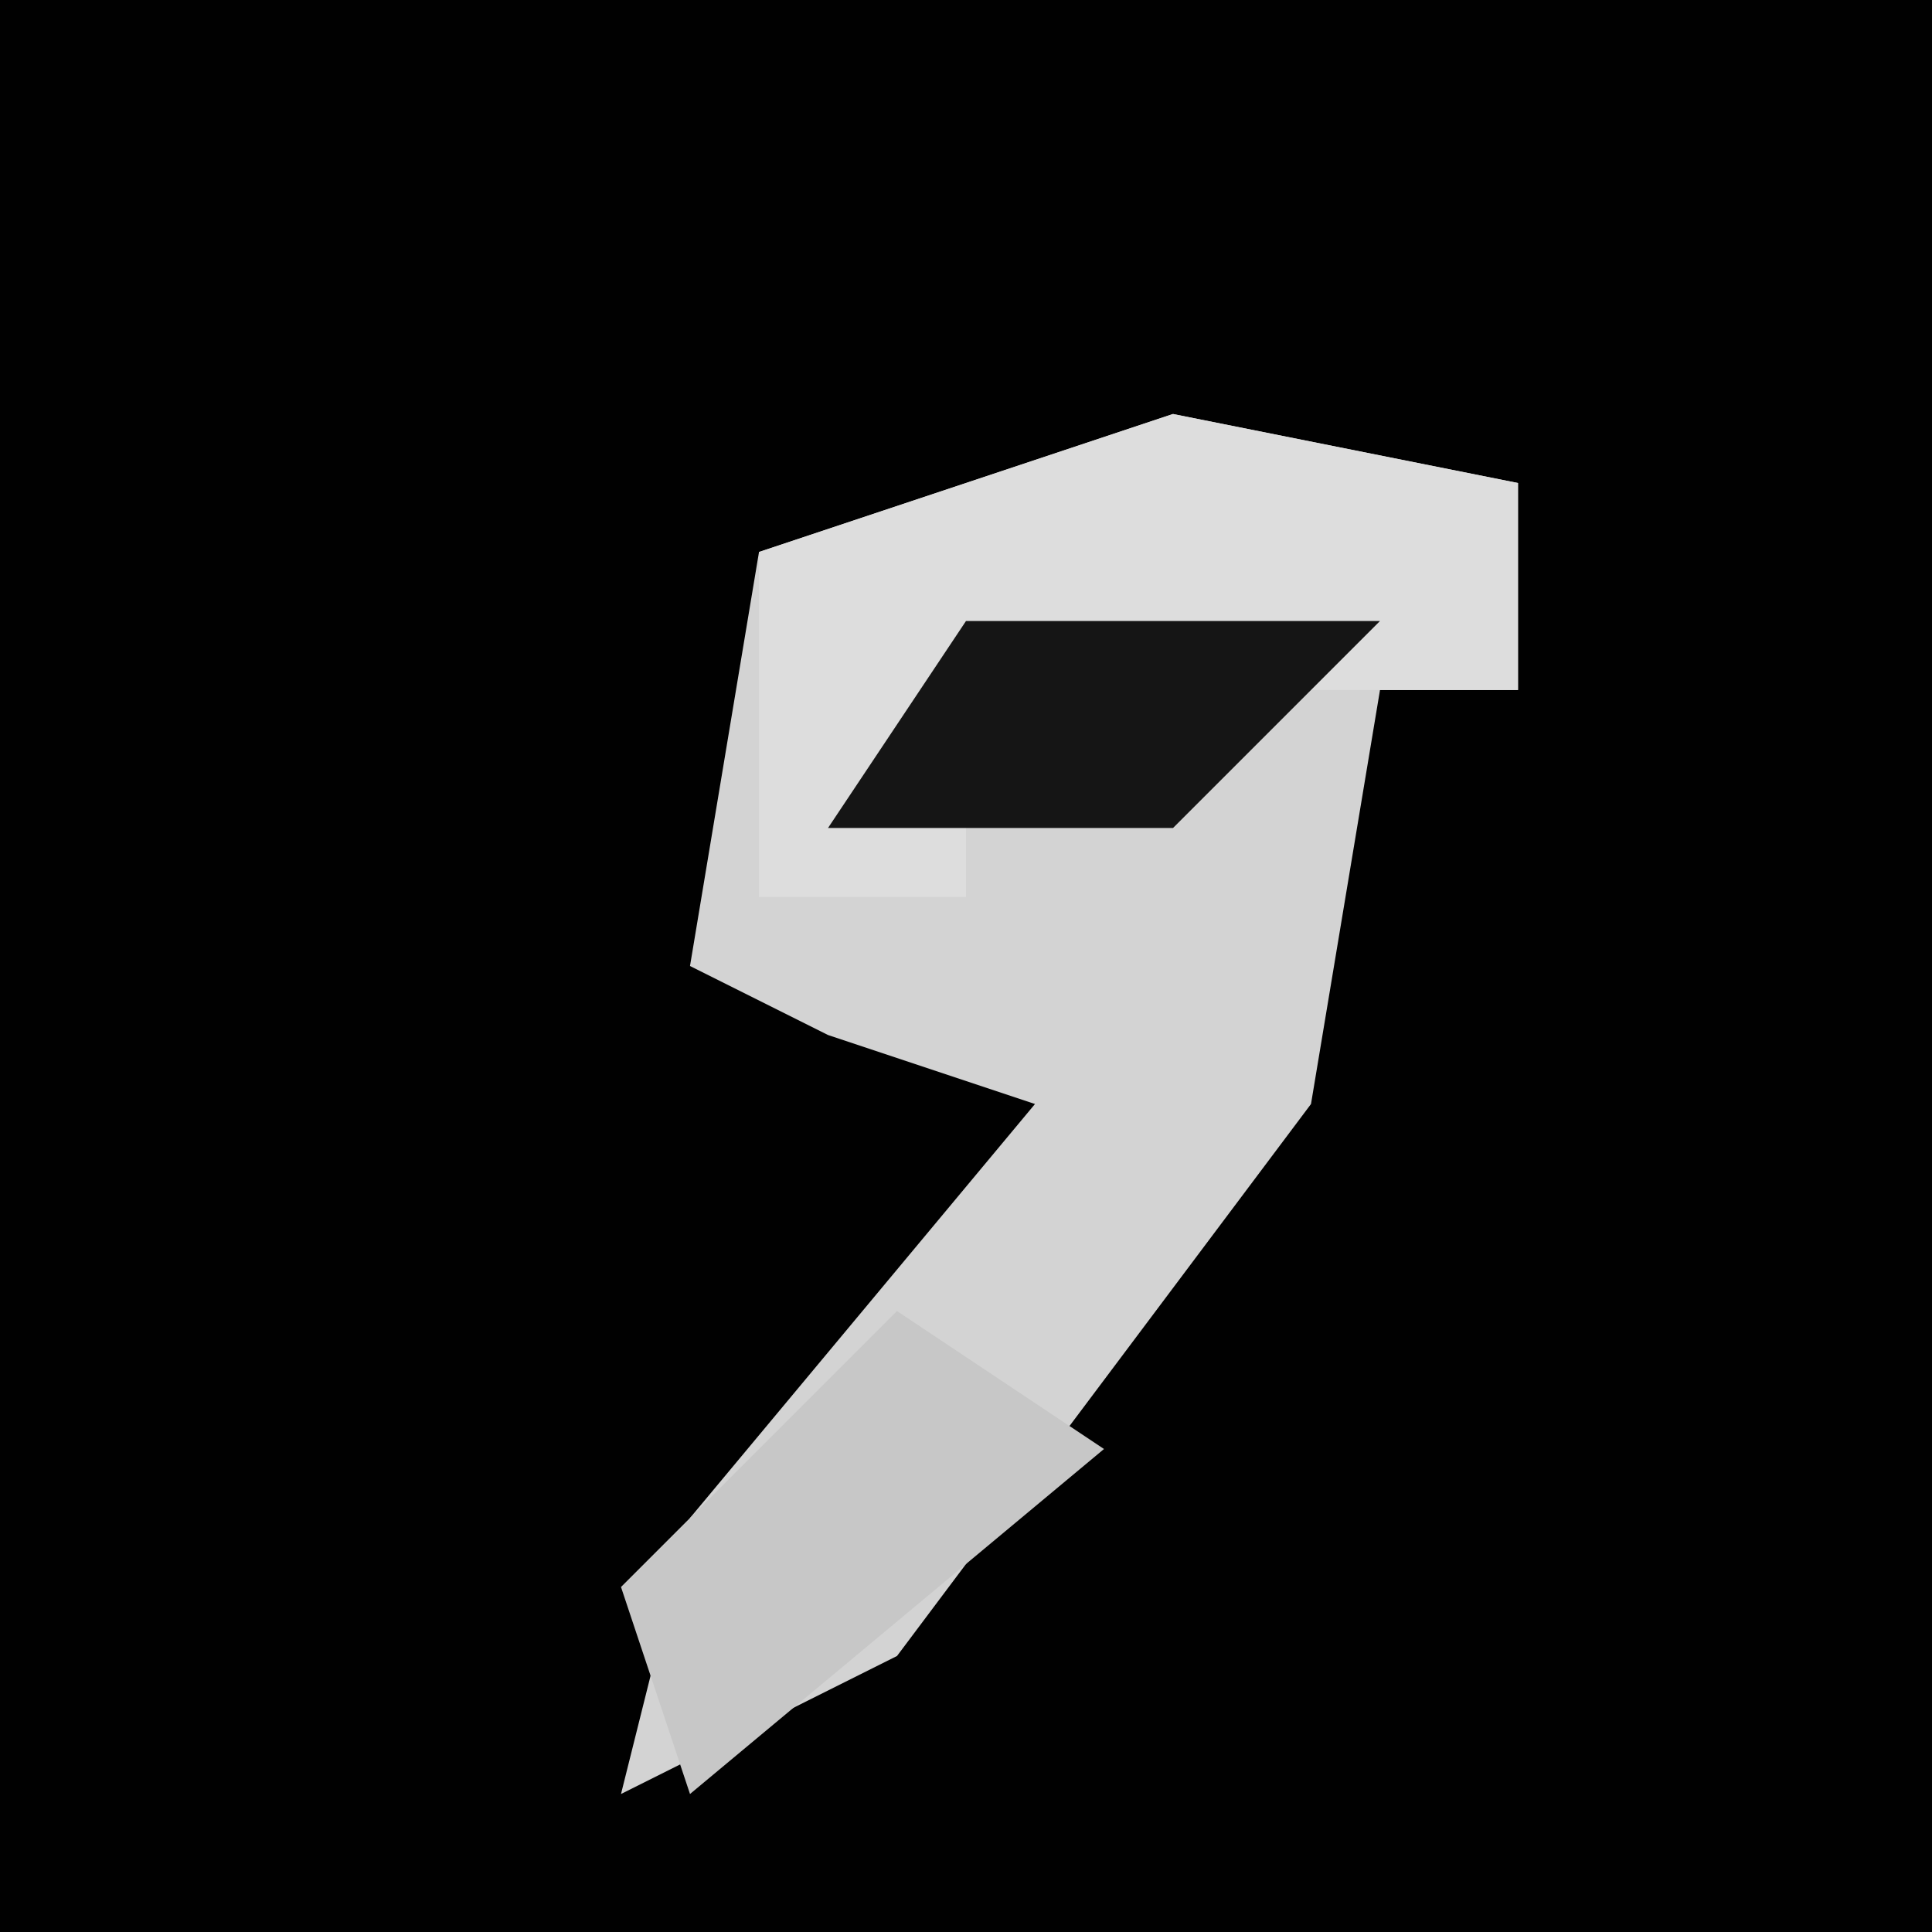 <?xml version="1.0" encoding="UTF-8"?>
<svg version="1.1" xmlns="http://www.w3.org/2000/svg" width="28" height="28">
<path d="M0,0 L28,0 L28,28 L0,28 Z " fill="#010101" transform="translate(0,0)"/>
<path d="M0,0 L5,1 L5,4 L3,4 L2,10 L-4,18 L-8,20 L-7,16 L-2,10 L-5,9 L-7,8 L-6,2 Z " fill="#D3D3D3" transform="translate(17,6)"/>
<path d="M0,0 L5,1 L5,4 L-3,4 L-3,7 L-6,7 L-6,2 Z " fill="#DDDDDD" transform="translate(17,6)"/>
<path d="M0,0 L3,2 L-3,7 L-4,4 Z " fill="#C7C7C7" transform="translate(13,19)"/>
<path d="M0,0 L6,0 L3,3 L-2,3 Z " fill="#151515" transform="translate(14,9)"/>
</svg>
